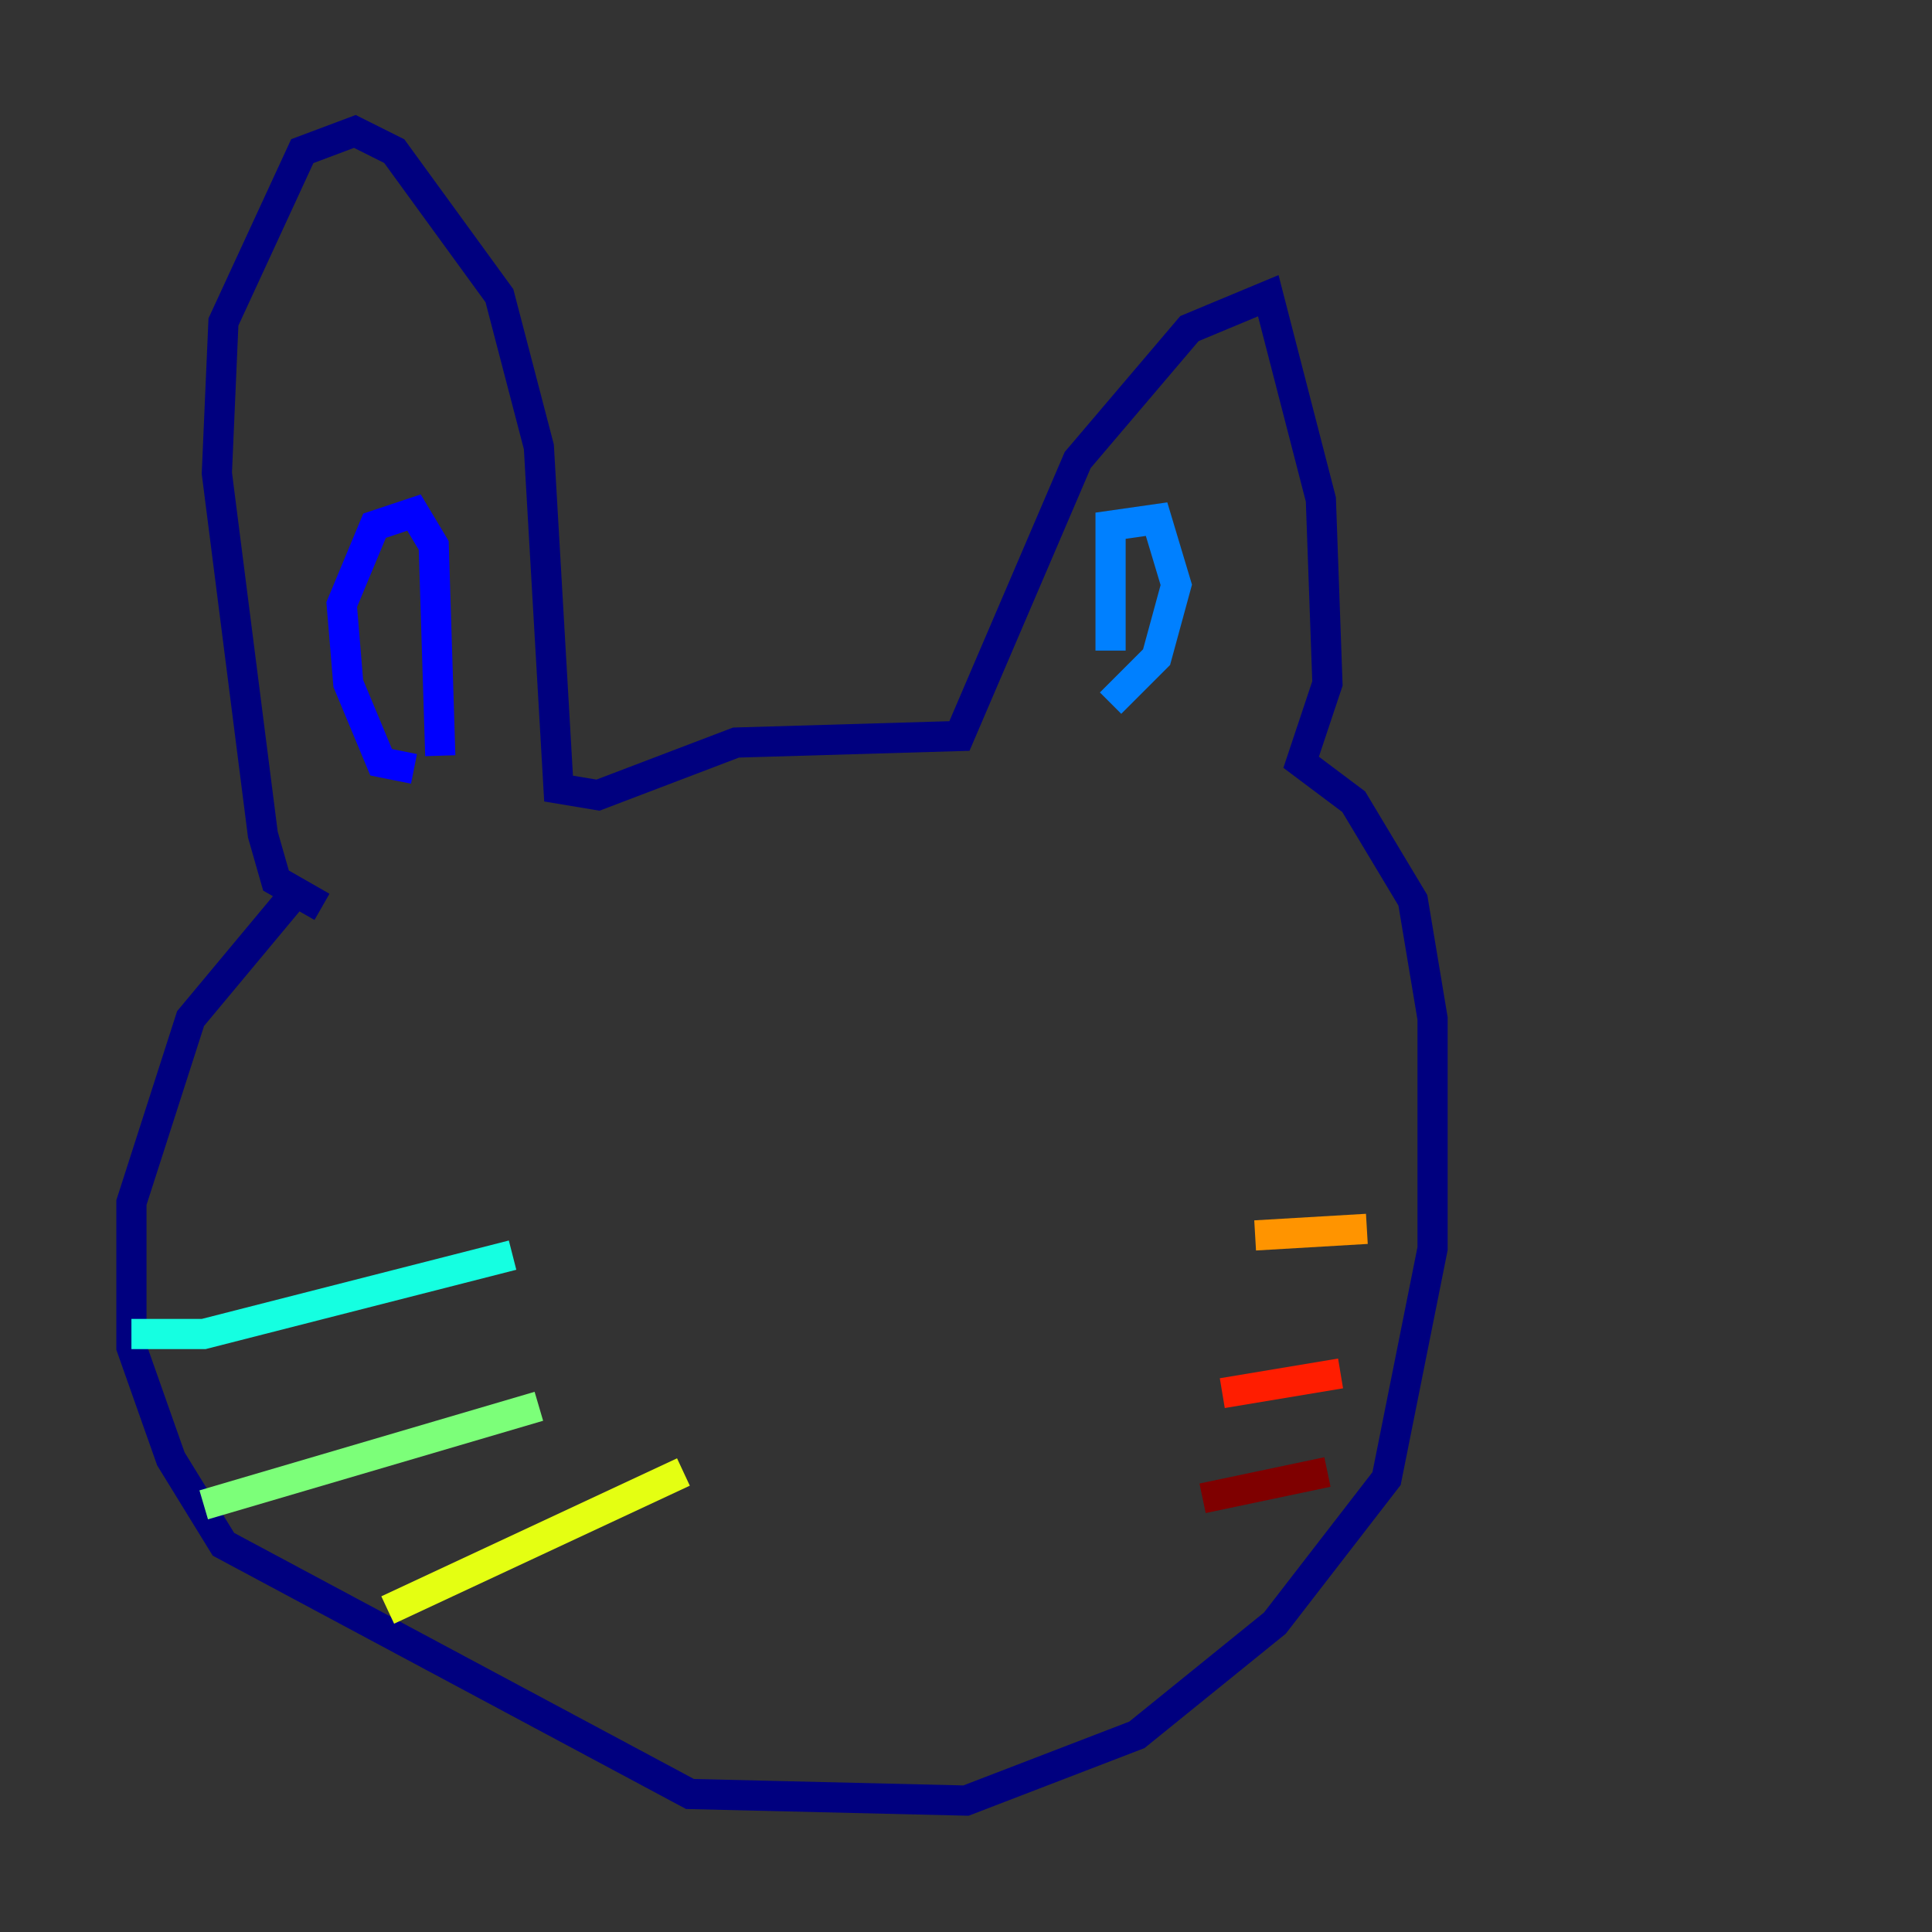 <?xml version="1.0" encoding="utf-8" ?>
<svg baseProfile="tiny" height="128" version="1.2" viewBox="0,0,128,128" width="128" xmlns="http://www.w3.org/2000/svg" xmlns:ev="http://www.w3.org/2001/xml-events" xmlns:xlink="http://www.w3.org/1999/xlink"><rect x="0" y="0" width="128" height="128" fill="#333333" stroke="none"/><defs /><polyline fill="none" points="21.333,60.082 18.286,58.34 17.415,55.292 14.367,31.347 14.803,21.333 20.027,10.014 23.51,8.707 26.122,10.014 33.088,19.592 35.701,29.605 37.007,52.245 39.619,52.68 48.762,49.197 63.565,48.762 71.401,30.476 78.803,21.769 84.027,19.592 87.51,33.088 87.946,45.279 86.204,50.503 89.687,53.116 93.605,59.646 94.912,67.483 94.912,82.721 91.864,97.959 84.463,107.537 75.32,114.939 64.0,119.293 45.714,118.857 14.803,102.313 11.32,96.653 8.707,89.252 8.707,79.674 12.626,67.483 19.157,59.646" stroke="#00007f" stroke-width="2" /><polyline fill="none" points="27.429,50.939 25.252,50.503 23.075,45.279 22.64,40.054 24.816,34.83 27.429,33.959 28.735,36.136 29.17,50.068" stroke="#0000ff" stroke-width="2" /><polyline fill="none" points="73.578,43.102 73.578,34.83 76.626,34.395 77.932,38.748 76.626,43.537 73.578,46.585" stroke="#0080ff" stroke-width="2" /><polyline fill="none" points="8.707,88.381 13.497,88.381 33.959,83.156" stroke="#15ffe1" stroke-width="2" /><polyline fill="none" points="13.497,99.701 35.701,93.17" stroke="#7cff79" stroke-width="2" /><polyline fill="none" points="25.687,106.667 45.279,97.524" stroke="#e4ff12" stroke-width="2" /><polyline fill="none" points="83.156,81.85 90.558,81.415" stroke="#ff9400" stroke-width="2" /><polyline fill="none" points="80.98,92.299 88.816,90.993" stroke="#ff1d00" stroke-width="2" /><polyline fill="none" points="79.674,99.265 87.946,97.524" stroke="#7f0000" stroke-width="2" /></svg>